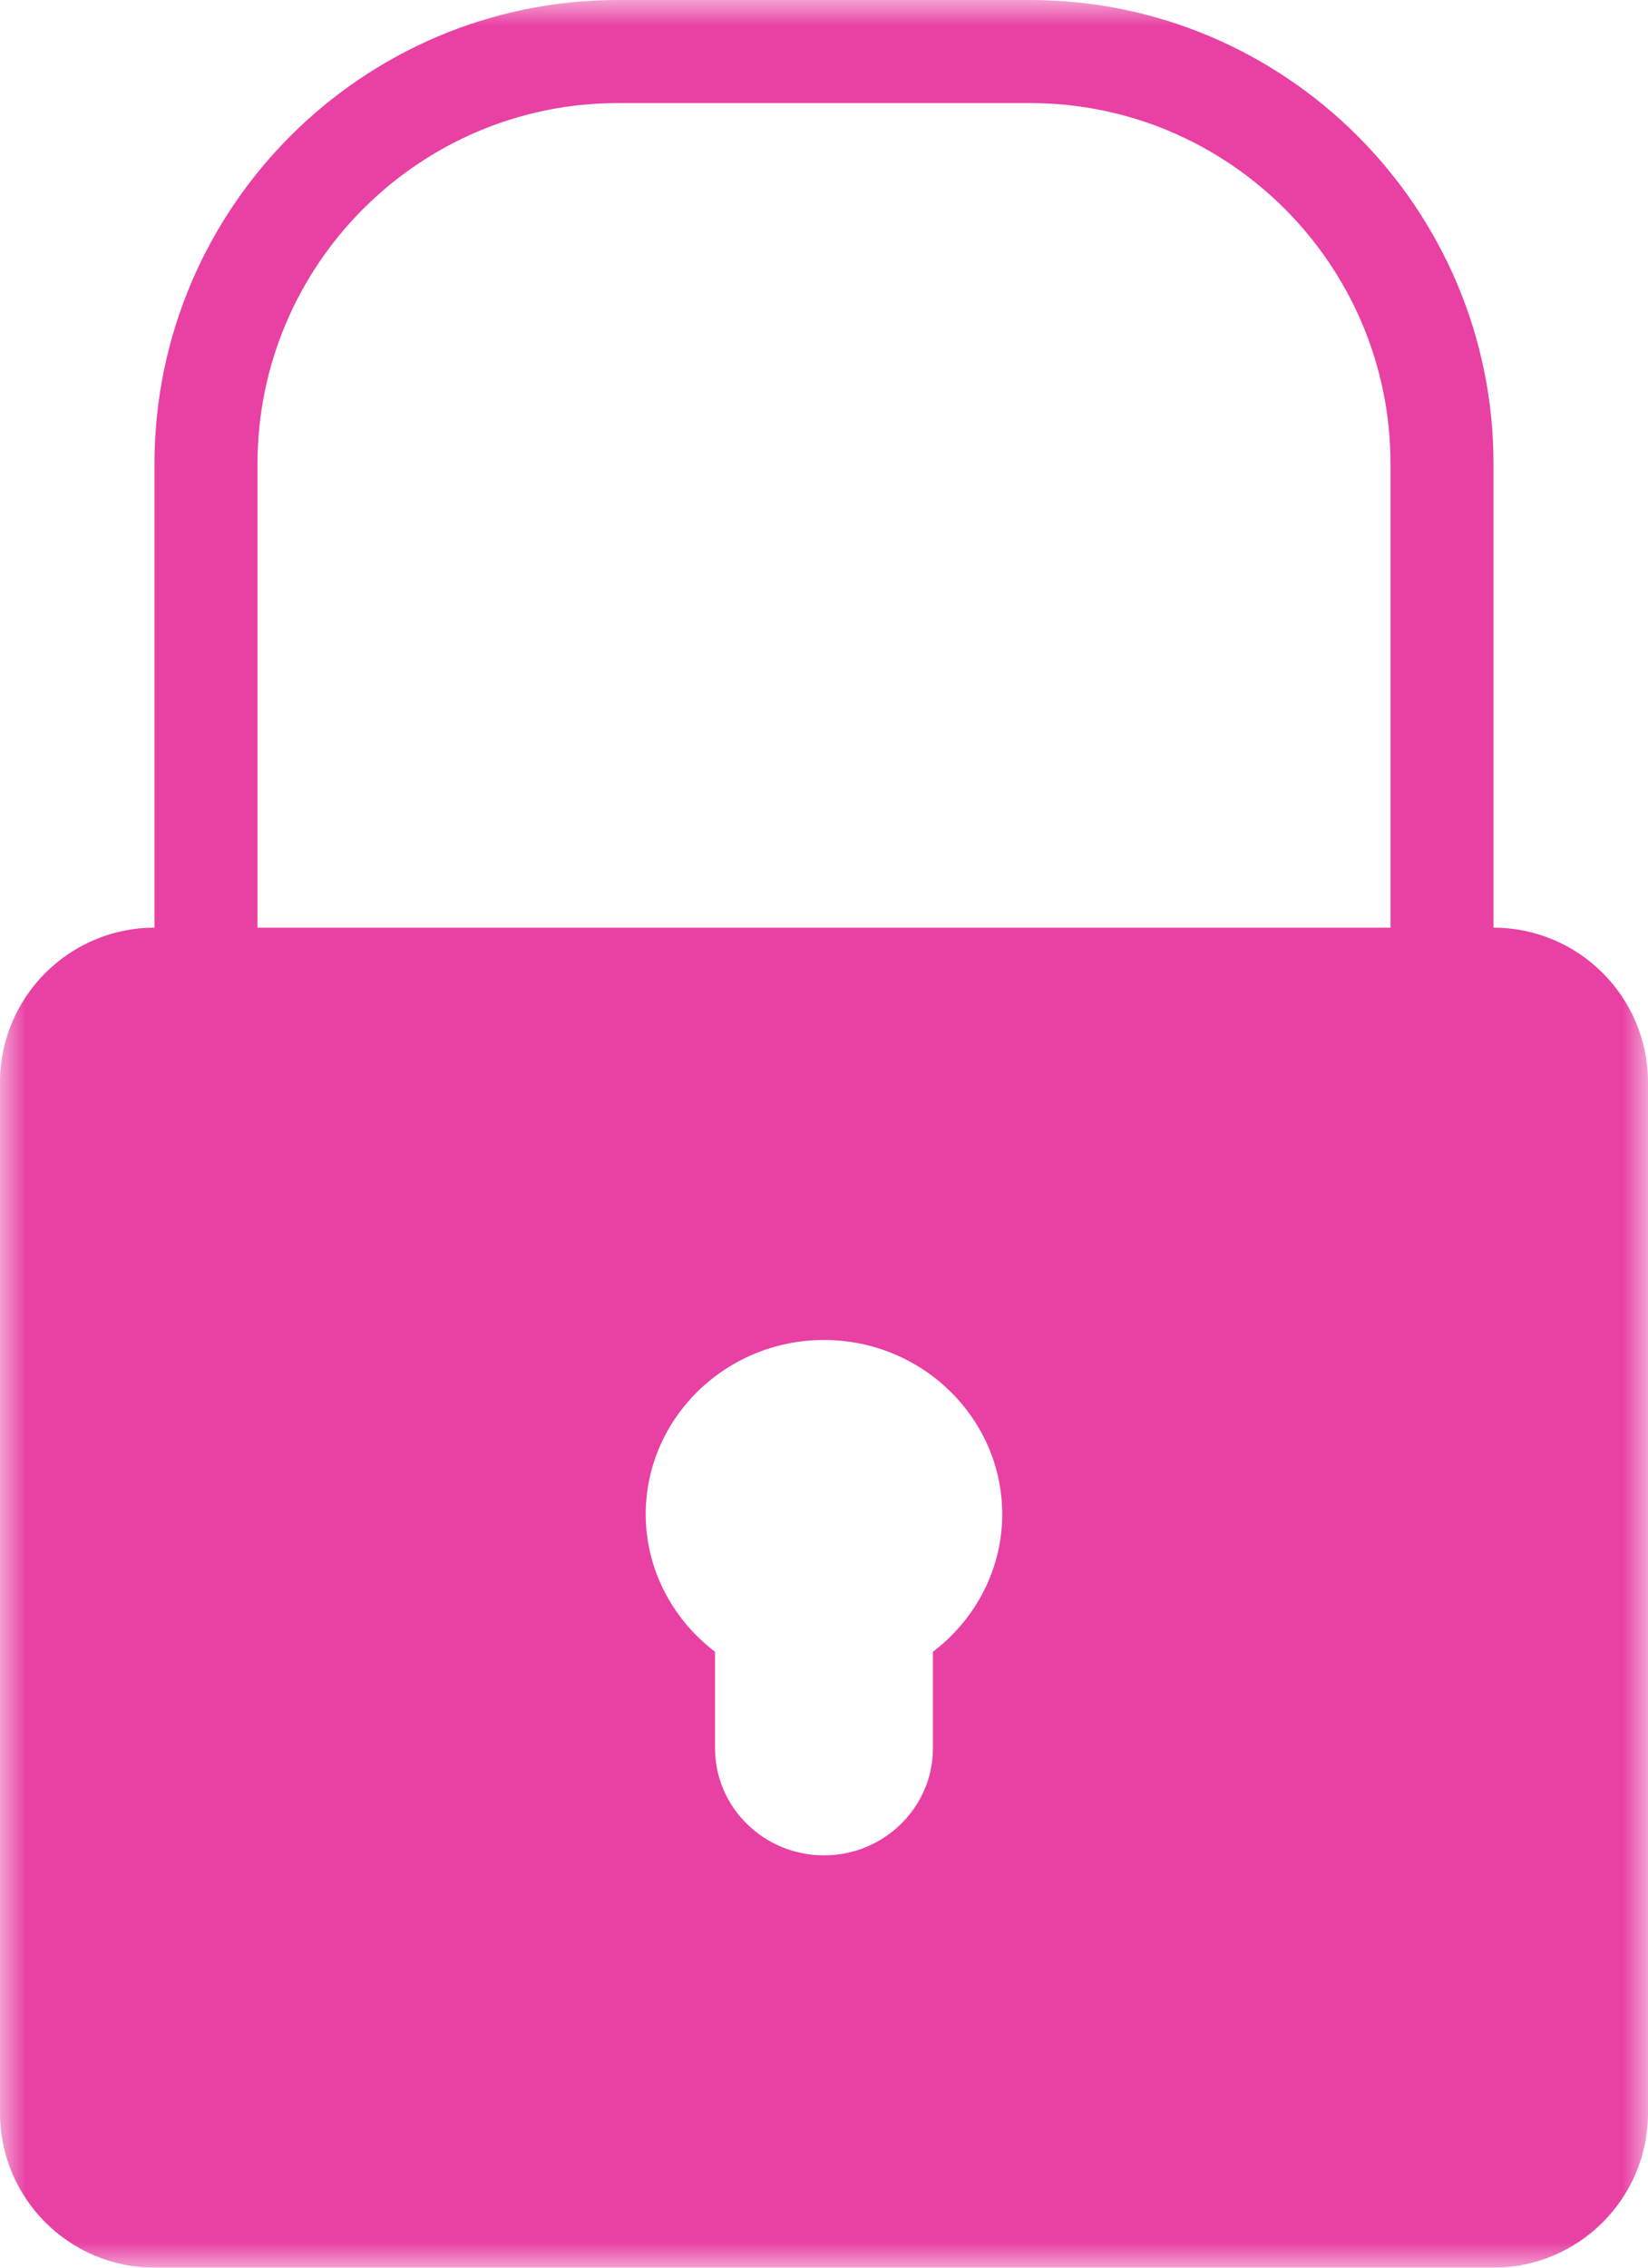 <?xml version="1.0" encoding="UTF-8"?>
<svg width="32px" height="44px" viewBox="0 0 32 44" version="1.1" xmlns="http://www.w3.org/2000/svg" xmlns:xlink="http://www.w3.org/1999/xlink">
    <!-- Generator: Sketch 48.2 (47327) - http://www.bohemiancoding.com/sketch -->
    <title>Group 3</title>
    <desc>Created with Sketch.</desc>
    <defs>
        <polygon id="path-1" points="0 0 32 0 32 44 0 44"></polygon>
    </defs>
    <g id="SEND-Copy-4" stroke="none" stroke-width="1" fill="none" fill-rule="evenodd" transform="translate(-446, -392)">
        <g id="Page-1" transform="translate(424, 134)">
            <g transform="translate(22, 258)" id="Group-3">
                <g>
                    <mask id="mask-2" fill="white">
                        <use xlink:href="#path-1"></use>
                    </mask>
                    <g id="Clip-2"></g>
                    <path d="M27,18 L5,18 L5,9 C5,5.14 8.141,2 12,2 L20,2 C23.859,2 27,5.14 27,9 L27,18 Z M18.115,32.05 L18.115,33.923 C18.115,35.068 17.166,36 16,36 C14.833,36 13.884,35.068 13.884,33.923 L13.884,32.05 C13.044,31.413 12.538,30.428 12.538,29.384 C12.538,27.518 14.091,26 16,26 C17.908,26 19.461,27.518 19.461,29.384 C19.461,30.428 18.955,31.413 18.115,32.05 Z M29,18 L29,9 C29,4.038 24.963,0 20,0 L12,0 C7.037,0 3,4.038 3,9 L3,18 C1.346,18 0,19.346 0,21 L0,41 C0,42.654 1.346,44 3,44 L29,44 C30.654,44 32,42.654 32,41 L32,21 C32,19.346 30.654,18 29,18 Z" id="Fill-1" fill="#E840A3" mask="url(#mask-2)"></path>
                </g>
            </g>
        </g>
    </g>
</svg>